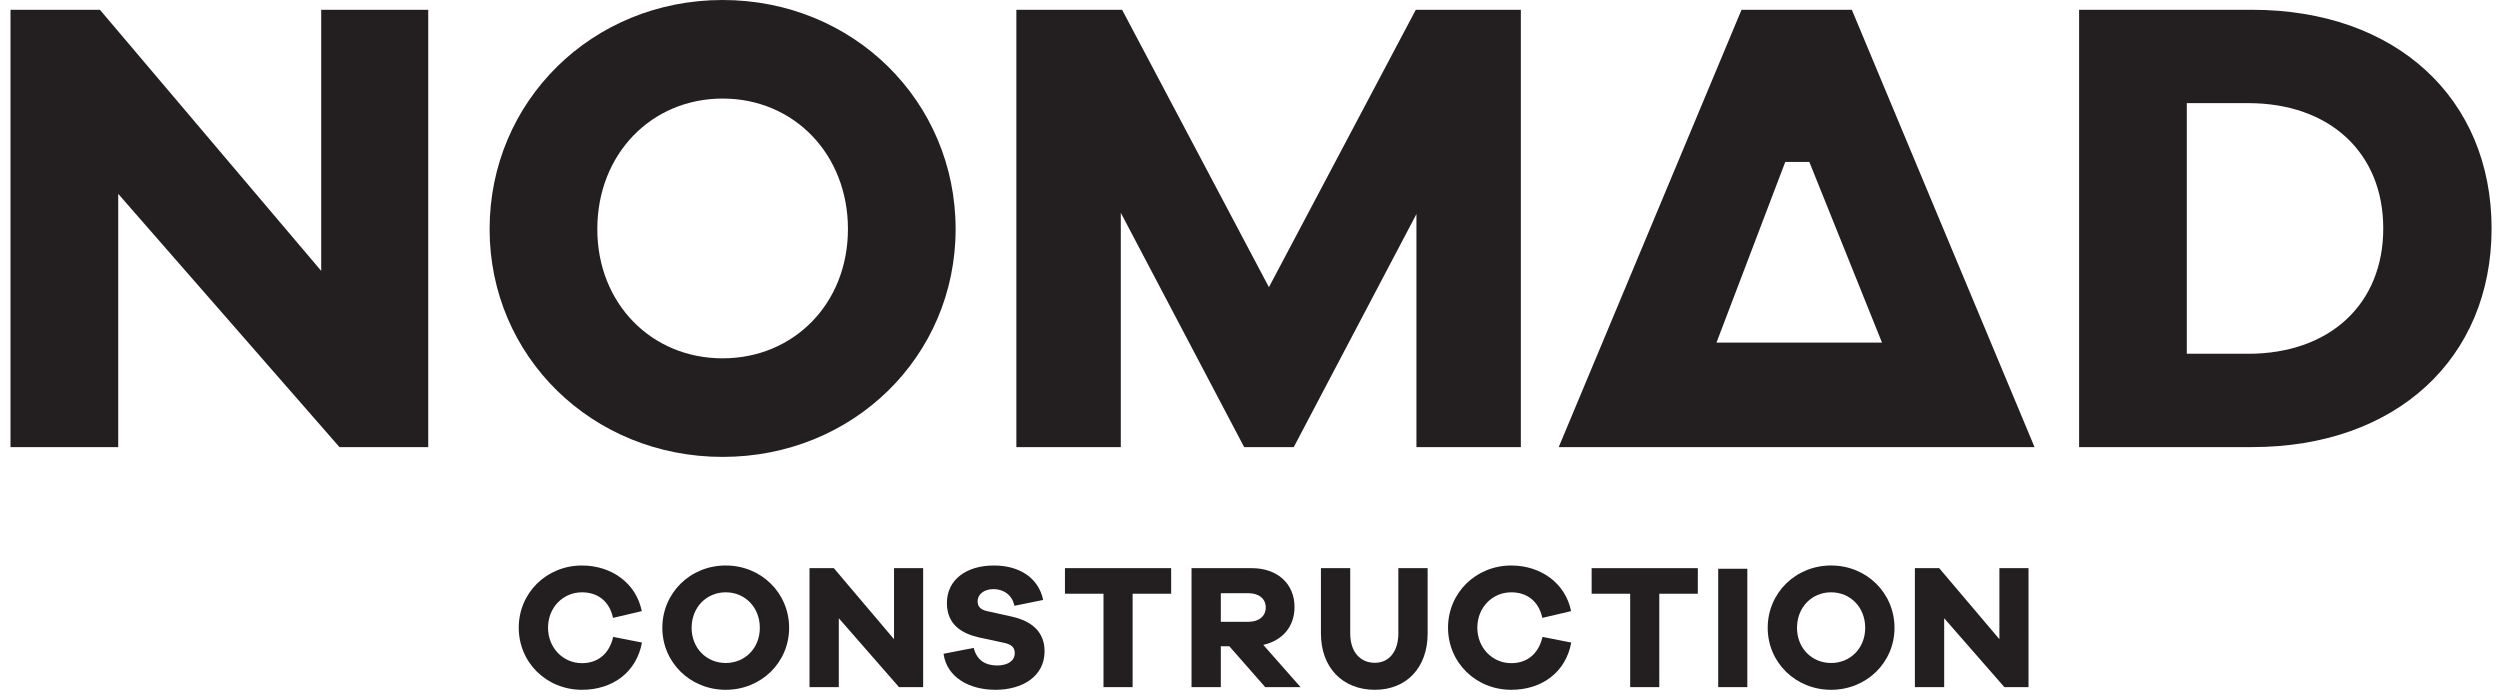 <?xml version="1.0" encoding="utf-8"?>
<!-- Generator: Adobe Illustrator 16.0.0, SVG Export Plug-In . SVG Version: 6.00 Build 0)  -->
<!DOCTYPE svg PUBLIC "-//W3C//DTD SVG 1.1//EN" "http://www.w3.org/Graphics/SVG/1.1/DTD/svg11.dtd">
<svg version="1.1" id="Layer_1" xmlns="http://www.w3.org/2000/svg" xmlns:xlink="http://www.w3.org/1999/xlink" x="0px" y="0px"
	 width="297.75px" height="83.078px" viewBox="0 0 297.75 83.078" style="enable-background:new 0 0 297.75 83.078;"
	 xml:space="preserve">
<style type="text/css">
<![CDATA[
	.st0{fill:#231F20;}
]]>
</style>
<g>
	<g>
		<path class="st0" d="M51.002,53.25H40.43L14.08,23.087V53.25H1.252V1.166h10.65l26.352,31.096V1.166h12.748V53.25z"/>
		<path class="st0" d="M113.814,27.287c0,15.155-12.201,27.13-27.75,27.13c-15.547,0-27.752-11.975-27.752-27.13
			C58.312,12.051,70.518,0,86.064,0C101.613,0,113.814,12.051,113.814,27.287z M100.99,27.287c0-8.941-6.453-15.548-14.926-15.548
			s-14.924,6.606-14.924,15.548c0,8.862,6.451,15.39,14.924,15.39S100.99,36.149,100.99,27.287z"/>
		<path class="st0" d="M181.133,53.25h-12.436V25.497L154.086,53.25h-5.908l-14.691-27.908V53.25h-12.438V1.166h12.594
			l17.486,33.038l17.492-33.038h12.512V53.25z"/>
		<path class="st0" d="M220.555,1.17h-13.141l-21.77,52.08h56.67L220.555,1.17z M212.624,19.29h2.87l8.65,21.51h-19.71
			L212.624,19.29z"/>
		<path class="st0" d="M268.219,1.166c17.18,0,28.529,10.573,28.529,26.042s-11.35,26.042-28.529,26.042h-20.598V1.166H268.219z
			 M267.754,42.133c9.717,0,16.092-5.908,16.092-14.925s-6.375-14.925-16.092-14.925h-7.305v29.85H267.754z"/>
	</g>
	<g>
		<path class="st0" d="M76.458,76.528c-0.655,3.555-3.511,5.627-7.147,5.627c-4.209,0-7.529-3.236-7.529-7.402
			c0-4.145,3.32-7.402,7.529-7.402c3.489,0,6.45,2.072,7.127,5.436l-3.427,0.803c-0.443-2.051-1.882-3.045-3.7-3.045
			c-2.242,0-4.04,1.797-4.04,4.209c0,2.41,1.798,4.229,4.04,4.229c1.797,0,3.235-1.014,3.722-3.129L76.458,76.528z"/>
		<path class="st0" d="M93.985,74.774c0,4.123-3.321,7.381-7.551,7.381s-7.55-3.258-7.55-7.381c0-4.146,3.32-7.424,7.55-7.424
			S93.985,70.628,93.985,74.774z M90.495,74.774c0-2.434-1.755-4.23-4.061-4.23c-2.305,0-4.061,1.797-4.061,4.23
			c0,2.41,1.756,4.188,4.061,4.188C88.74,78.962,90.495,77.185,90.495,74.774z"/>
		<path class="st0" d="M109.948,81.837h-2.876l-7.17-8.205v8.205h-3.489v-14.17h2.897l7.169,8.461v-8.461h3.469V81.837z"/>
		<path class="st0" d="M124.239,71.454l-3.426,0.697c-0.254-1.332-1.354-1.988-2.475-1.988c-1.163,0-1.903,0.635-1.903,1.438
			c0,0.572,0.254,0.994,1.143,1.186l2.939,0.654c2.453,0.551,3.892,1.883,3.892,4.125c0,3.023-2.687,4.59-5.837,4.59
			c-3.194,0-5.816-1.523-6.197-4.293l3.596-0.699c0.359,1.459,1.375,2.094,2.791,2.094c1.312,0,2.094-0.592,2.094-1.459
			c0-0.635-0.296-1.037-1.311-1.248l-2.961-0.635c-2.03-0.465-3.807-1.521-3.807-4.102c0-2.75,2.284-4.463,5.604-4.463
			C121.469,67.351,123.711,68.874,124.239,71.454z"/>
		<path class="st0" d="M134.895,70.714v11.123h-3.469V70.714h-4.59v-3.047h12.648v3.047H134.895z"/>
		<path class="st0" d="M150.688,81.837l-4.271-4.863H145.4v4.863h-3.489v-14.17h7.17c3.066,0,5.097,1.861,5.097,4.633
			c0,2.326-1.438,3.996-3.723,4.504l4.441,5.033H150.688z M148.7,74.054c1.247,0,2.051-0.676,2.051-1.713
			c0-1.014-0.804-1.691-2.051-1.691h-3.3v3.404H148.7z"/>
		<path class="st0" d="M170.033,75.45c0,4.061-2.517,6.705-6.281,6.705c-3.849,0-6.429-2.645-6.429-6.705v-7.783h3.489v7.783
			c0,2.158,1.163,3.49,2.939,3.49c1.671,0,2.792-1.332,2.792-3.49v-7.783h3.489V75.45z"/>
		<path class="st0" d="M187.137,76.528c-0.655,3.555-3.511,5.627-7.147,5.627c-4.209,0-7.529-3.236-7.529-7.402
			c0-4.145,3.32-7.402,7.529-7.402c3.489,0,6.45,2.072,7.127,5.436l-3.427,0.803c-0.443-2.051-1.882-3.045-3.7-3.045
			c-2.242,0-4.04,1.797-4.04,4.209c0,2.41,1.798,4.229,4.04,4.229c1.797,0,3.235-1.014,3.722-3.129L187.137,76.528z"/>
		<path class="st0" d="M197.621,70.714v11.123h-3.467V70.714h-4.59v-3.047h12.646v3.047H197.621z"/>
		<path class="st0" d="M208.107,81.837h-3.469V67.739h3.469V81.837z"/>
		<path class="st0" d="M225.635,74.774c0,4.123-3.321,7.381-7.551,7.381s-7.55-3.258-7.55-7.381c0-4.146,3.32-7.424,7.55-7.424
			S225.635,70.628,225.635,74.774z M222.145,74.774c0-2.434-1.755-4.23-4.061-4.23c-2.305,0-4.061,1.797-4.061,4.23
			c0,2.41,1.756,4.188,4.061,4.188C220.39,78.962,222.145,77.185,222.145,74.774z"/>
		<path class="st0" d="M241.597,81.837h-2.876l-7.17-8.205v8.205h-3.489v-14.17h2.897l7.169,8.461v-8.461h3.469V81.837z"/>
	</g>
</g>
</svg>
